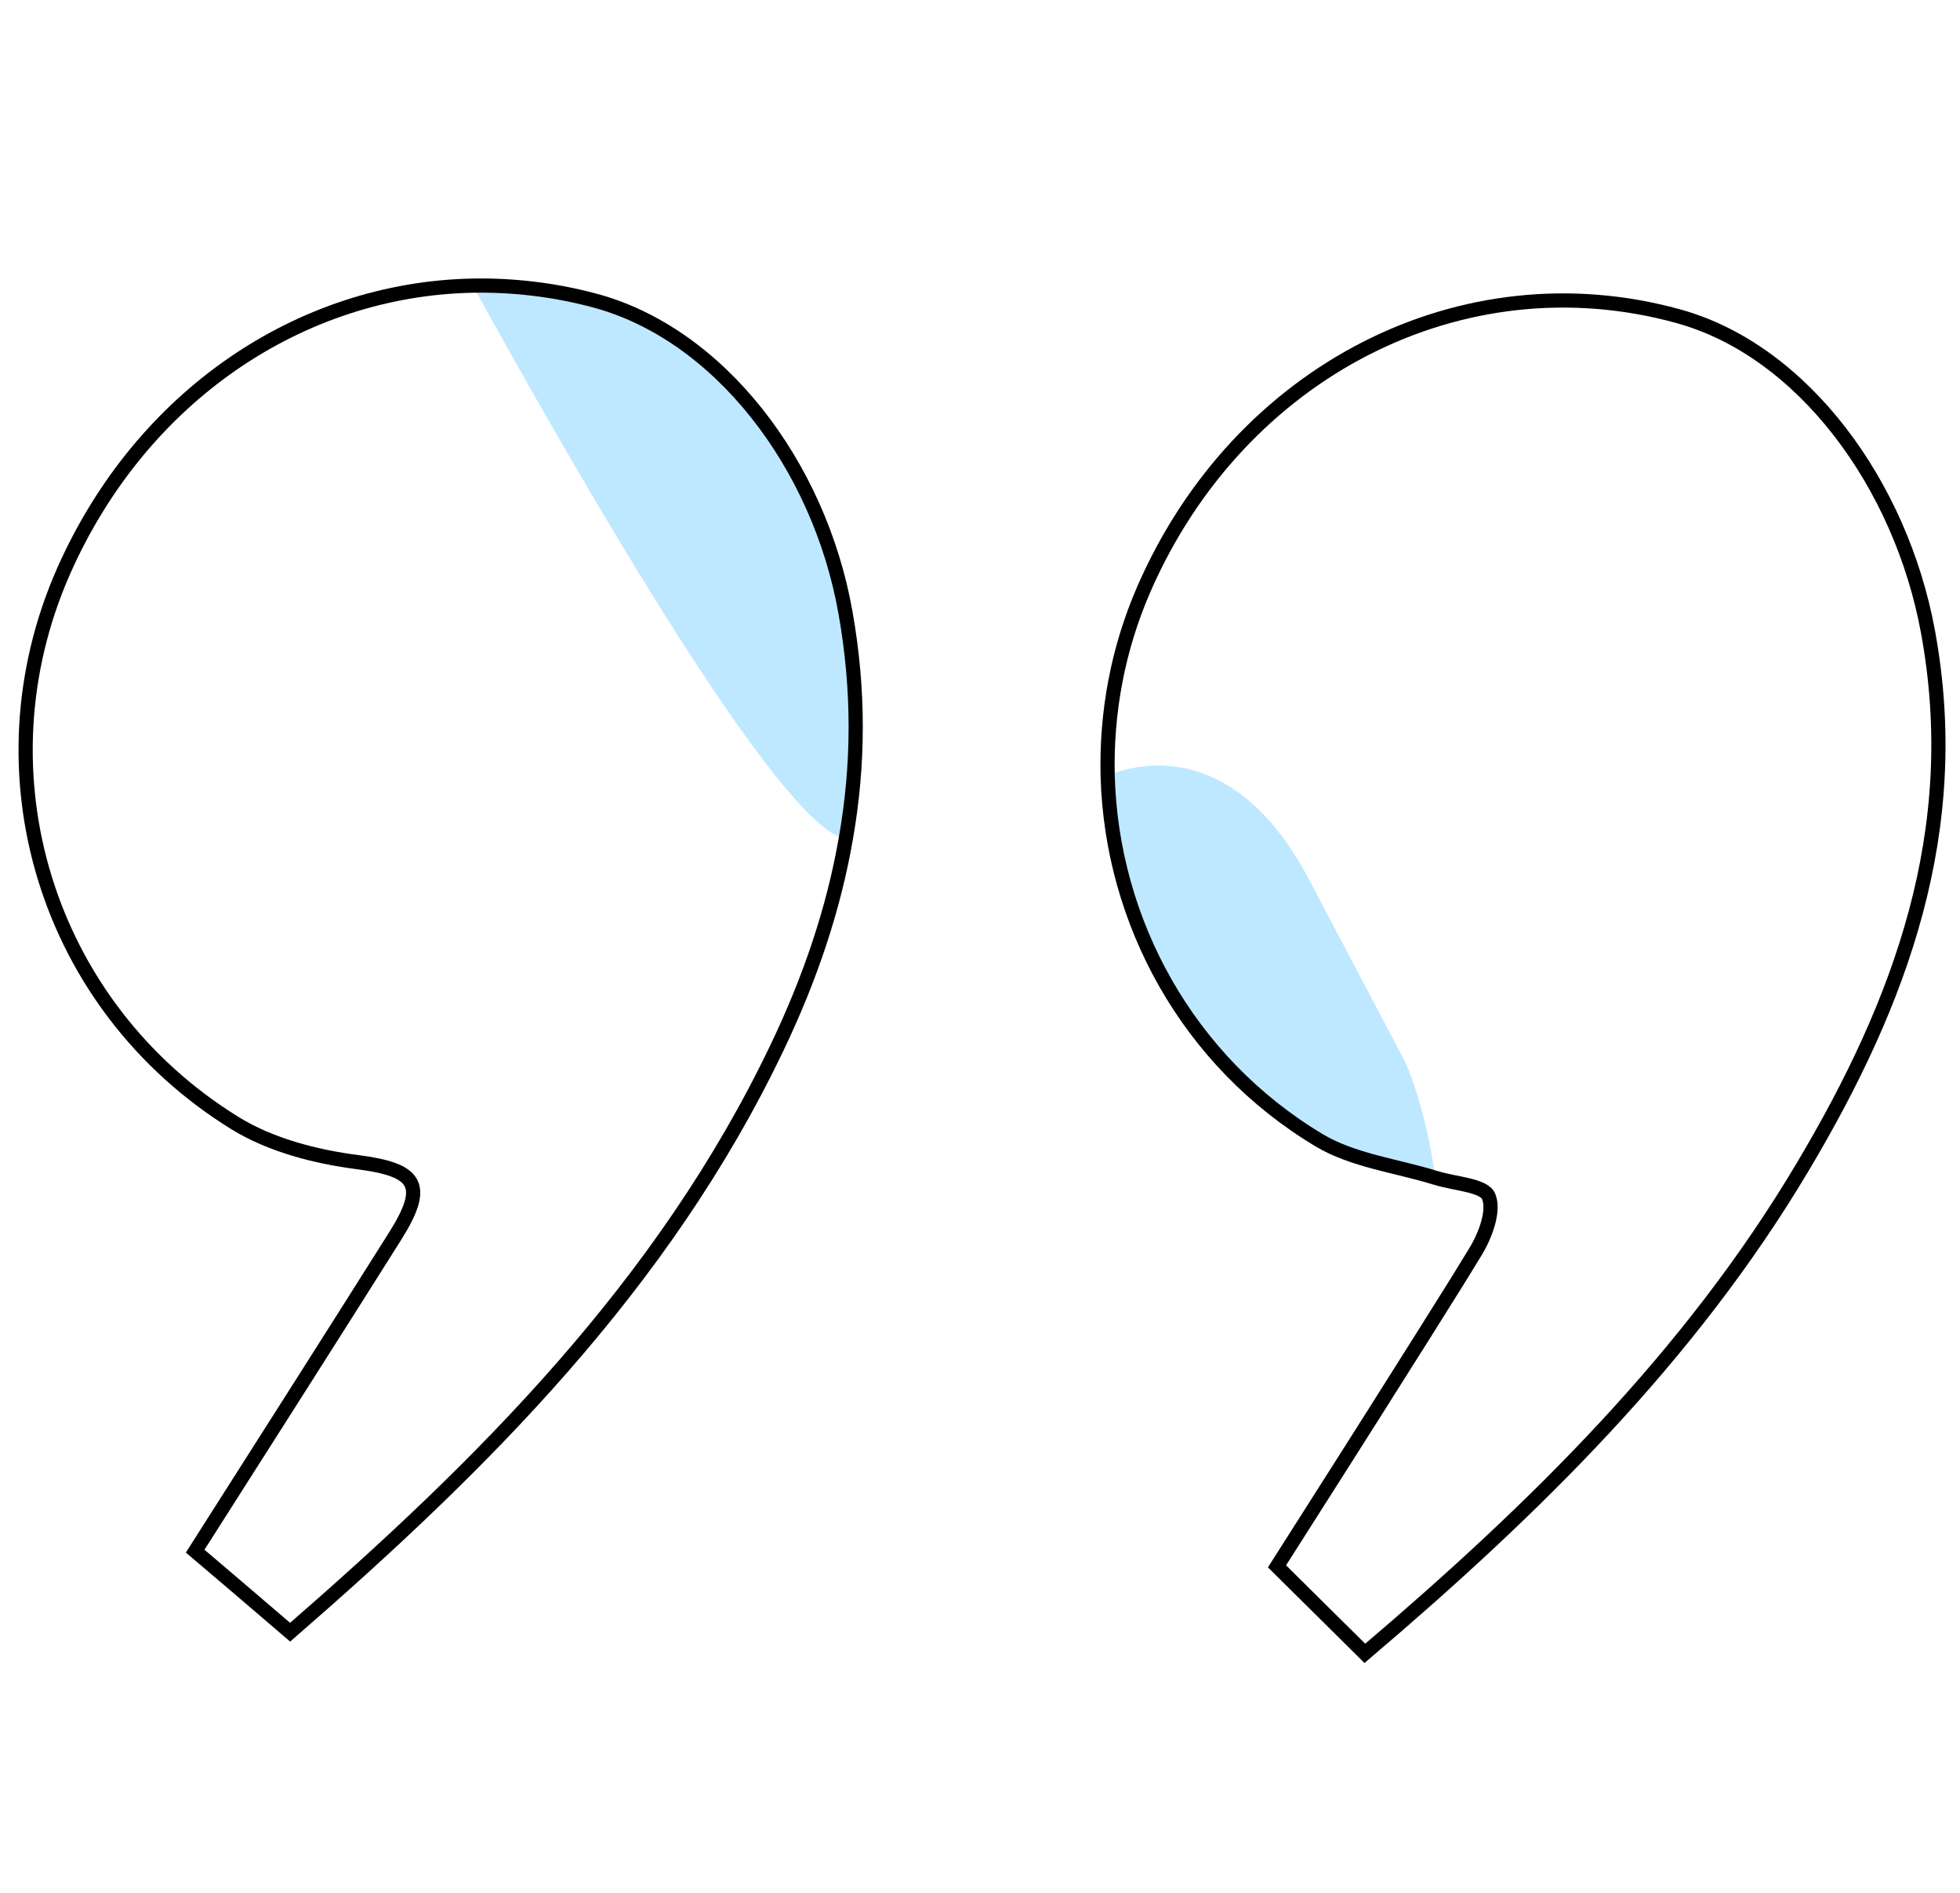 <svg xmlns="http://www.w3.org/2000/svg" xmlns:xlink="http://www.w3.org/1999/xlink" version="1.1" id="Layer_1" x="0px" y="0px" viewBox="0 0 138.09 133.35" style="enable-background:new 0 0 138.09 133.35;" xml:space="preserve">
    <style type="text/css">
        .st0{fill:#FFFFFF;}
        .st1{fill:#BEE8FF;}
        .st2{fill:none;stroke:#000000;strokeWidth:3;stroke-miterlimit:10;}
        .st3{fill:#BEE8FF;}
    </style>
    <path class="st3" d="M59.59,59.08c-4.61-0.66-19.2-26.12-26.28-38.96c2.78-0.05,5.62,0.27,8.44,1.01  c8.9,2.3,15.97,11.61,17.81,21.98C60.55,48.63,60.5,53.93,59.59,59.08z" />
    <path class="st3" d="M101.12,82.96c-2.74-0.85-5.79-1.21-8.18-2.64c-9.28-5.56-14.62-15.41-14.9-25.66c0,0,8.15-4.16,14.18,7.28  C98.25,73.38,99,74.8,99,74.8S100.41,77.76,101.12,82.96z" />
    <g>
        <path class="st2" d="M135.83,44.48c-1.9-10.34-8.79-19.79-17.6-22.21c-15.19-4.19-30.9,3.83-37.62,19.18   c-1.87,4.27-2.68,8.78-2.57,13.21c0.28,10.25,5.62,20.1,14.9,25.66c2.39,1.43,5.44,1.79,8.18,2.64c0.03,0.01,0.06,0.01,0.08,0.02   c1.29,0.41,3.34,0.49,3.68,1.29c0.43,1.03-0.25,2.81-0.96,3.95c-0.82,1.35-1.65,2.69-2.5,4.03c-0.82,1.31-1.64,2.62-2.48,3.94   c-2.94,4.68-5.94,9.37-8.97,14.14c1.74,1.72,3.81,3.77,6.19,6.13c11.94-10.15,22.89-20.89,30.85-34.27   C133.9,70.62,138.42,58.5,135.83,44.48z" />
        <path class="st2" d="M59.56,43.11c-1.84-10.37-8.91-19.68-17.81-21.98c-2.82-0.74-5.66-1.06-8.44-1.01   C21.15,20.36,9.95,27.89,4.49,40.21c-6.27,14.17-1.28,30.66,12.08,38.91c2.5,1.54,5.67,2.36,8.63,2.74   c4.15,0.54,4.92,1.57,2.67,5.16c-4.6,7.31-9.26,14.6-14.12,22.24c1.82,1.54,4.02,3.42,6.69,5.71c13.47-11.7,26.3-24.4,34.32-41.21   c2.3-4.81,3.96-9.68,4.83-14.68C60.5,53.93,60.55,48.63,59.56,43.11z" />
    </g>
</svg>